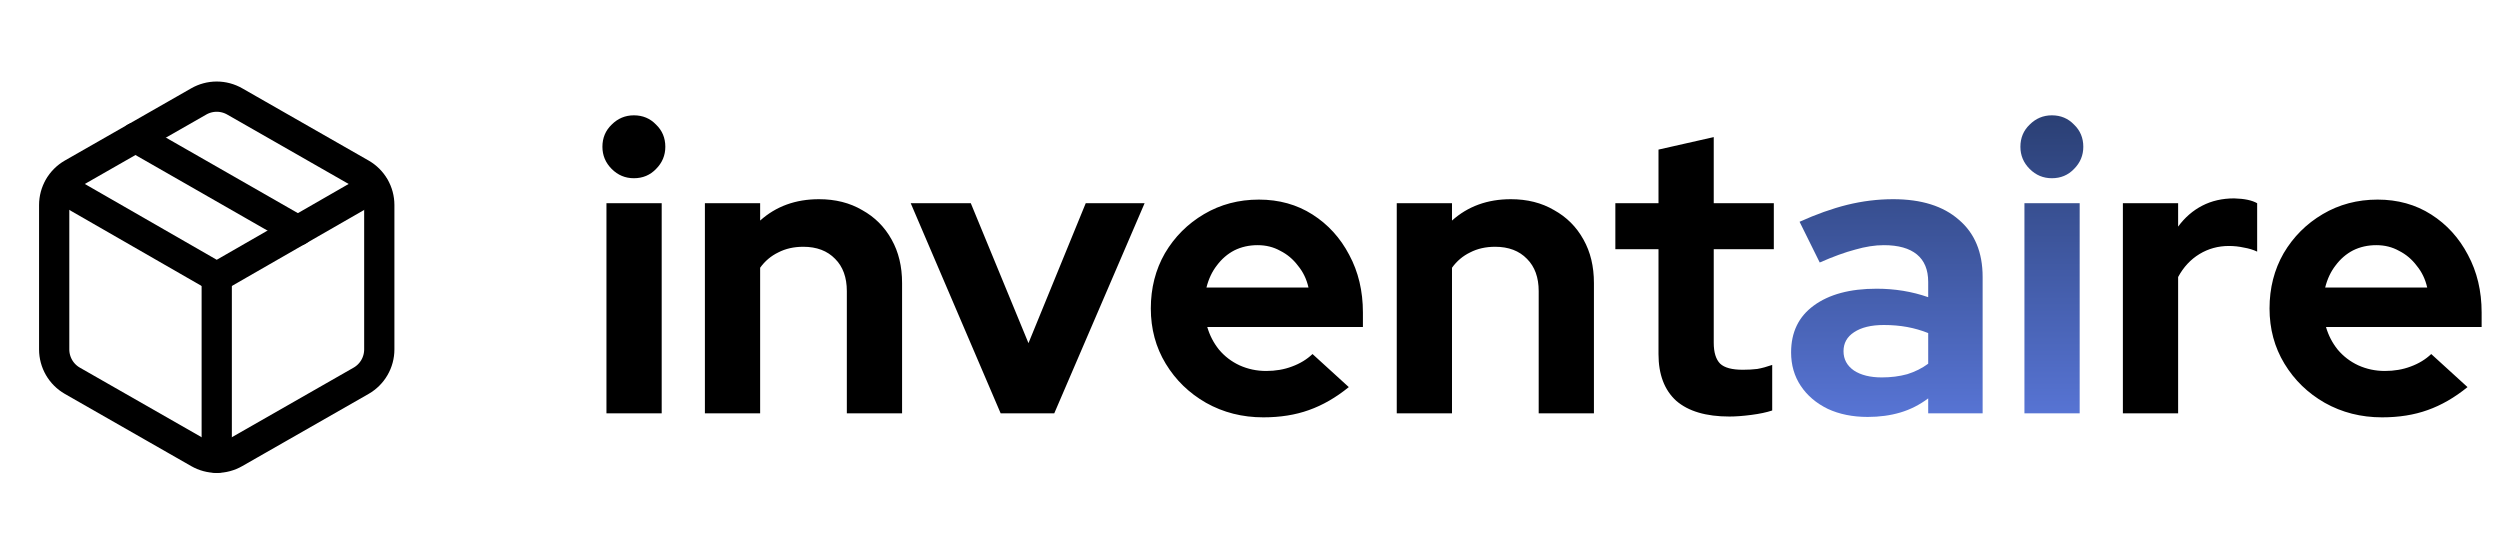 <svg width="248" height="53" viewBox="0 0 248 53" fill="none" xmlns="http://www.w3.org/2000/svg">
<path d="M13.438 13.65L29.562 22.878" stroke="black" stroke-width="3" stroke-linecap="round" stroke-linejoin="round"/>
<path d="M37.625 20.333C37.624 19.705 37.459 19.088 37.144 18.544C36.83 18 36.377 17.548 35.833 17.234L23.292 10.067C22.747 9.753 22.129 9.587 21.5 9.587C20.871 9.587 20.253 9.753 19.708 10.067L7.167 17.234C6.622 17.548 6.17 18 5.856 18.544C5.542 19.088 5.376 19.705 5.375 20.333V34.667C5.376 35.295 5.542 35.912 5.856 36.456C6.17 37 6.622 37.452 7.167 37.766L19.708 44.933C20.253 45.247 20.871 45.413 21.5 45.413C22.129 45.413 22.747 45.247 23.292 44.933L35.833 37.766C36.377 37.452 36.83 37 37.144 36.456C37.459 35.912 37.624 35.295 37.625 34.667V20.333Z" stroke="black" stroke-width="3" stroke-linecap="round" stroke-linejoin="round"/>
<path d="M5.913 18.542L21.5 27.5L37.087 18.542" stroke="black" stroke-width="3" stroke-linecap="round" stroke-linejoin="round"/>
<path d="M21.5 45.417V27.5" stroke="black" stroke-width="3" stroke-linecap="round" stroke-linejoin="round"/>
<path d="M60.16 41V20.16H65.64V41H60.16ZM62.88 17.68C62.027 17.68 61.293 17.373 60.68 16.76C60.067 16.147 59.76 15.413 59.76 14.56C59.76 13.68 60.067 12.947 60.68 12.36C61.293 11.747 62.027 11.44 62.88 11.44C63.76 11.44 64.493 11.747 65.08 12.36C65.693 12.947 66 13.68 66 14.56C66 15.413 65.693 16.147 65.08 16.76C64.493 17.373 63.76 17.68 62.88 17.68ZM69.926 41V20.16H75.406V21.88C76.979 20.467 78.926 19.76 81.246 19.76C82.872 19.76 84.299 20.12 85.526 20.84C86.779 21.533 87.752 22.507 88.446 23.76C89.139 24.987 89.486 26.427 89.486 28.08V41H84.006V28.88C84.006 27.52 83.619 26.453 82.846 25.68C82.072 24.88 81.019 24.48 79.686 24.48C78.752 24.48 77.926 24.667 77.206 25.04C76.486 25.387 75.886 25.893 75.406 26.56V41H69.926ZM99.264 41L90.344 20.16H96.304L102.024 34.04L107.704 20.16H113.544L104.584 41H99.264ZM125.321 41.4C123.241 41.4 121.348 40.92 119.641 39.96C117.961 39 116.628 37.707 115.641 36.08C114.654 34.453 114.161 32.627 114.161 30.6C114.161 28.573 114.628 26.747 115.561 25.12C116.521 23.493 117.814 22.2 119.441 21.24C121.068 20.28 122.881 19.8 124.881 19.8C126.881 19.8 128.654 20.293 130.201 21.28C131.748 22.267 132.961 23.6 133.841 25.28C134.748 26.96 135.201 28.867 135.201 31V32.44H119.761C120.001 33.267 120.388 34.013 120.921 34.68C121.481 35.347 122.161 35.867 122.961 36.24C123.788 36.613 124.668 36.8 125.601 36.8C126.534 36.8 127.388 36.653 128.161 36.36C128.961 36.067 129.641 35.653 130.201 35.12L133.801 38.4C132.521 39.44 131.201 40.2 129.841 40.68C128.508 41.16 127.001 41.4 125.321 41.4ZM119.681 28.52H129.801C129.614 27.693 129.268 26.973 128.761 26.36C128.281 25.72 127.694 25.227 127.001 24.88C126.334 24.507 125.588 24.32 124.761 24.32C123.908 24.32 123.134 24.493 122.441 24.84C121.774 25.187 121.201 25.68 120.721 26.32C120.241 26.933 119.894 27.667 119.681 28.52ZM138.558 41V20.16H144.038V21.88C145.612 20.467 147.558 19.76 149.878 19.76C151.505 19.76 152.932 20.12 154.158 20.84C155.412 21.533 156.385 22.507 157.078 23.76C157.772 24.987 158.118 26.427 158.118 28.08V41H152.638V28.88C152.638 27.52 152.252 26.453 151.478 25.68C150.705 24.88 149.652 24.48 148.318 24.48C147.385 24.48 146.558 24.667 145.838 25.04C145.118 25.387 144.518 25.893 144.038 26.56V41H138.558ZM171.563 41.32C169.243 41.32 167.483 40.8 166.283 39.76C165.11 38.693 164.523 37.147 164.523 35.12V24.72H160.243V20.16H164.523V14.84L170.003 13.6V20.16H175.963V24.72H170.003V34C170.003 34.96 170.217 35.653 170.643 36.08C171.07 36.48 171.817 36.68 172.883 36.68C173.417 36.68 173.897 36.653 174.323 36.6C174.777 36.52 175.27 36.387 175.803 36.2V40.72C175.243 40.907 174.55 41.053 173.723 41.16C172.897 41.267 172.177 41.32 171.563 41.32ZM210.59 41V20.16H216.07V22.48C216.736 21.573 217.536 20.88 218.47 20.4C219.403 19.92 220.456 19.68 221.63 19.68C222.643 19.707 223.403 19.867 223.91 20.16V24.96C223.51 24.773 223.07 24.64 222.59 24.56C222.11 24.453 221.616 24.4 221.11 24.4C220.043 24.4 219.07 24.667 218.19 25.2C217.31 25.733 216.603 26.493 216.07 27.48V41H210.59ZM236.298 41.4C234.218 41.4 232.324 40.92 230.618 39.96C228.938 39 227.604 37.707 226.618 36.08C225.631 34.453 225.138 32.627 225.138 30.6C225.138 28.573 225.604 26.747 226.538 25.12C227.498 23.493 228.791 22.2 230.418 21.24C232.044 20.28 233.858 19.8 235.858 19.8C237.858 19.8 239.631 20.293 241.178 21.28C242.724 22.267 243.938 23.6 244.818 25.28C245.724 26.96 246.178 28.867 246.178 31V32.44H230.738C230.978 33.267 231.364 34.013 231.898 34.68C232.458 35.347 233.138 35.867 233.938 36.24C234.764 36.613 235.644 36.8 236.578 36.8C237.511 36.8 238.364 36.653 239.138 36.36C239.938 36.067 240.618 35.653 241.178 35.12L244.778 38.4C243.498 39.44 242.178 40.2 240.818 40.68C239.484 41.16 237.978 41.4 236.298 41.4ZM230.658 28.52H240.778C240.591 27.693 240.244 26.973 239.738 26.36C239.258 25.72 238.671 25.227 237.978 24.88C237.311 24.507 236.564 24.32 235.738 24.32C234.884 24.32 234.111 24.493 233.418 24.84C232.751 25.187 232.178 25.68 231.698 26.32C231.218 26.933 230.871 27.667 230.658 28.52Z" fill="black"/>
<path d="M185.277 41.36C183.783 41.36 182.463 41.093 181.317 40.56C180.17 40 179.277 39.24 178.637 38.28C177.997 37.32 177.677 36.213 177.677 34.96C177.677 32.96 178.423 31.413 179.917 30.32C181.437 29.2 183.517 28.64 186.157 28.64C187.97 28.64 189.677 28.92 191.277 29.48V27.96C191.277 26.76 190.903 25.853 190.157 25.24C189.41 24.627 188.317 24.32 186.877 24.32C185.997 24.32 185.05 24.467 184.037 24.76C183.023 25.027 181.85 25.453 180.517 26.04L178.517 22C180.17 21.253 181.743 20.693 183.237 20.32C184.757 19.947 186.277 19.76 187.797 19.76C190.597 19.76 192.77 20.44 194.317 21.8C195.89 23.133 196.677 25.027 196.677 27.48V41H191.277V39.52C190.423 40.16 189.503 40.627 188.517 40.92C187.53 41.213 186.45 41.36 185.277 41.36ZM182.877 34.84C182.877 35.64 183.223 36.28 183.917 36.76C184.61 37.213 185.53 37.44 186.677 37.44C187.583 37.44 188.423 37.333 189.197 37.12C189.97 36.88 190.663 36.533 191.277 36.08V33.04C190.61 32.773 189.917 32.573 189.197 32.44C188.477 32.307 187.703 32.24 186.877 32.24C185.623 32.24 184.637 32.48 183.917 32.96C183.223 33.413 182.877 34.04 182.877 34.84ZM200.824 41V20.16H206.304V41H200.824ZM203.544 17.68C202.691 17.68 201.957 17.373 201.344 16.76C200.731 16.147 200.424 15.413 200.424 14.56C200.424 13.68 200.731 12.947 201.344 12.36C201.957 11.747 202.691 11.44 203.544 11.44C204.424 11.44 205.157 11.747 205.744 12.36C206.357 12.947 206.664 13.68 206.664 14.56C206.664 15.413 206.357 16.147 205.744 16.76C205.157 17.373 204.424 17.68 203.544 17.68Z" fill="url(#paint0_linear_17_4691)"/>
<defs>
<linearGradient id="paint0_linear_17_4691" x1="199.875" y1="53" x2="199.875" y2="-1.4618e-07" gradientUnits="userSpaceOnUse">
<stop stop-color="#6989FA"/>
<stop offset="1" stop-color="#192B4F"/>
</linearGradient>
</defs>
</svg>
